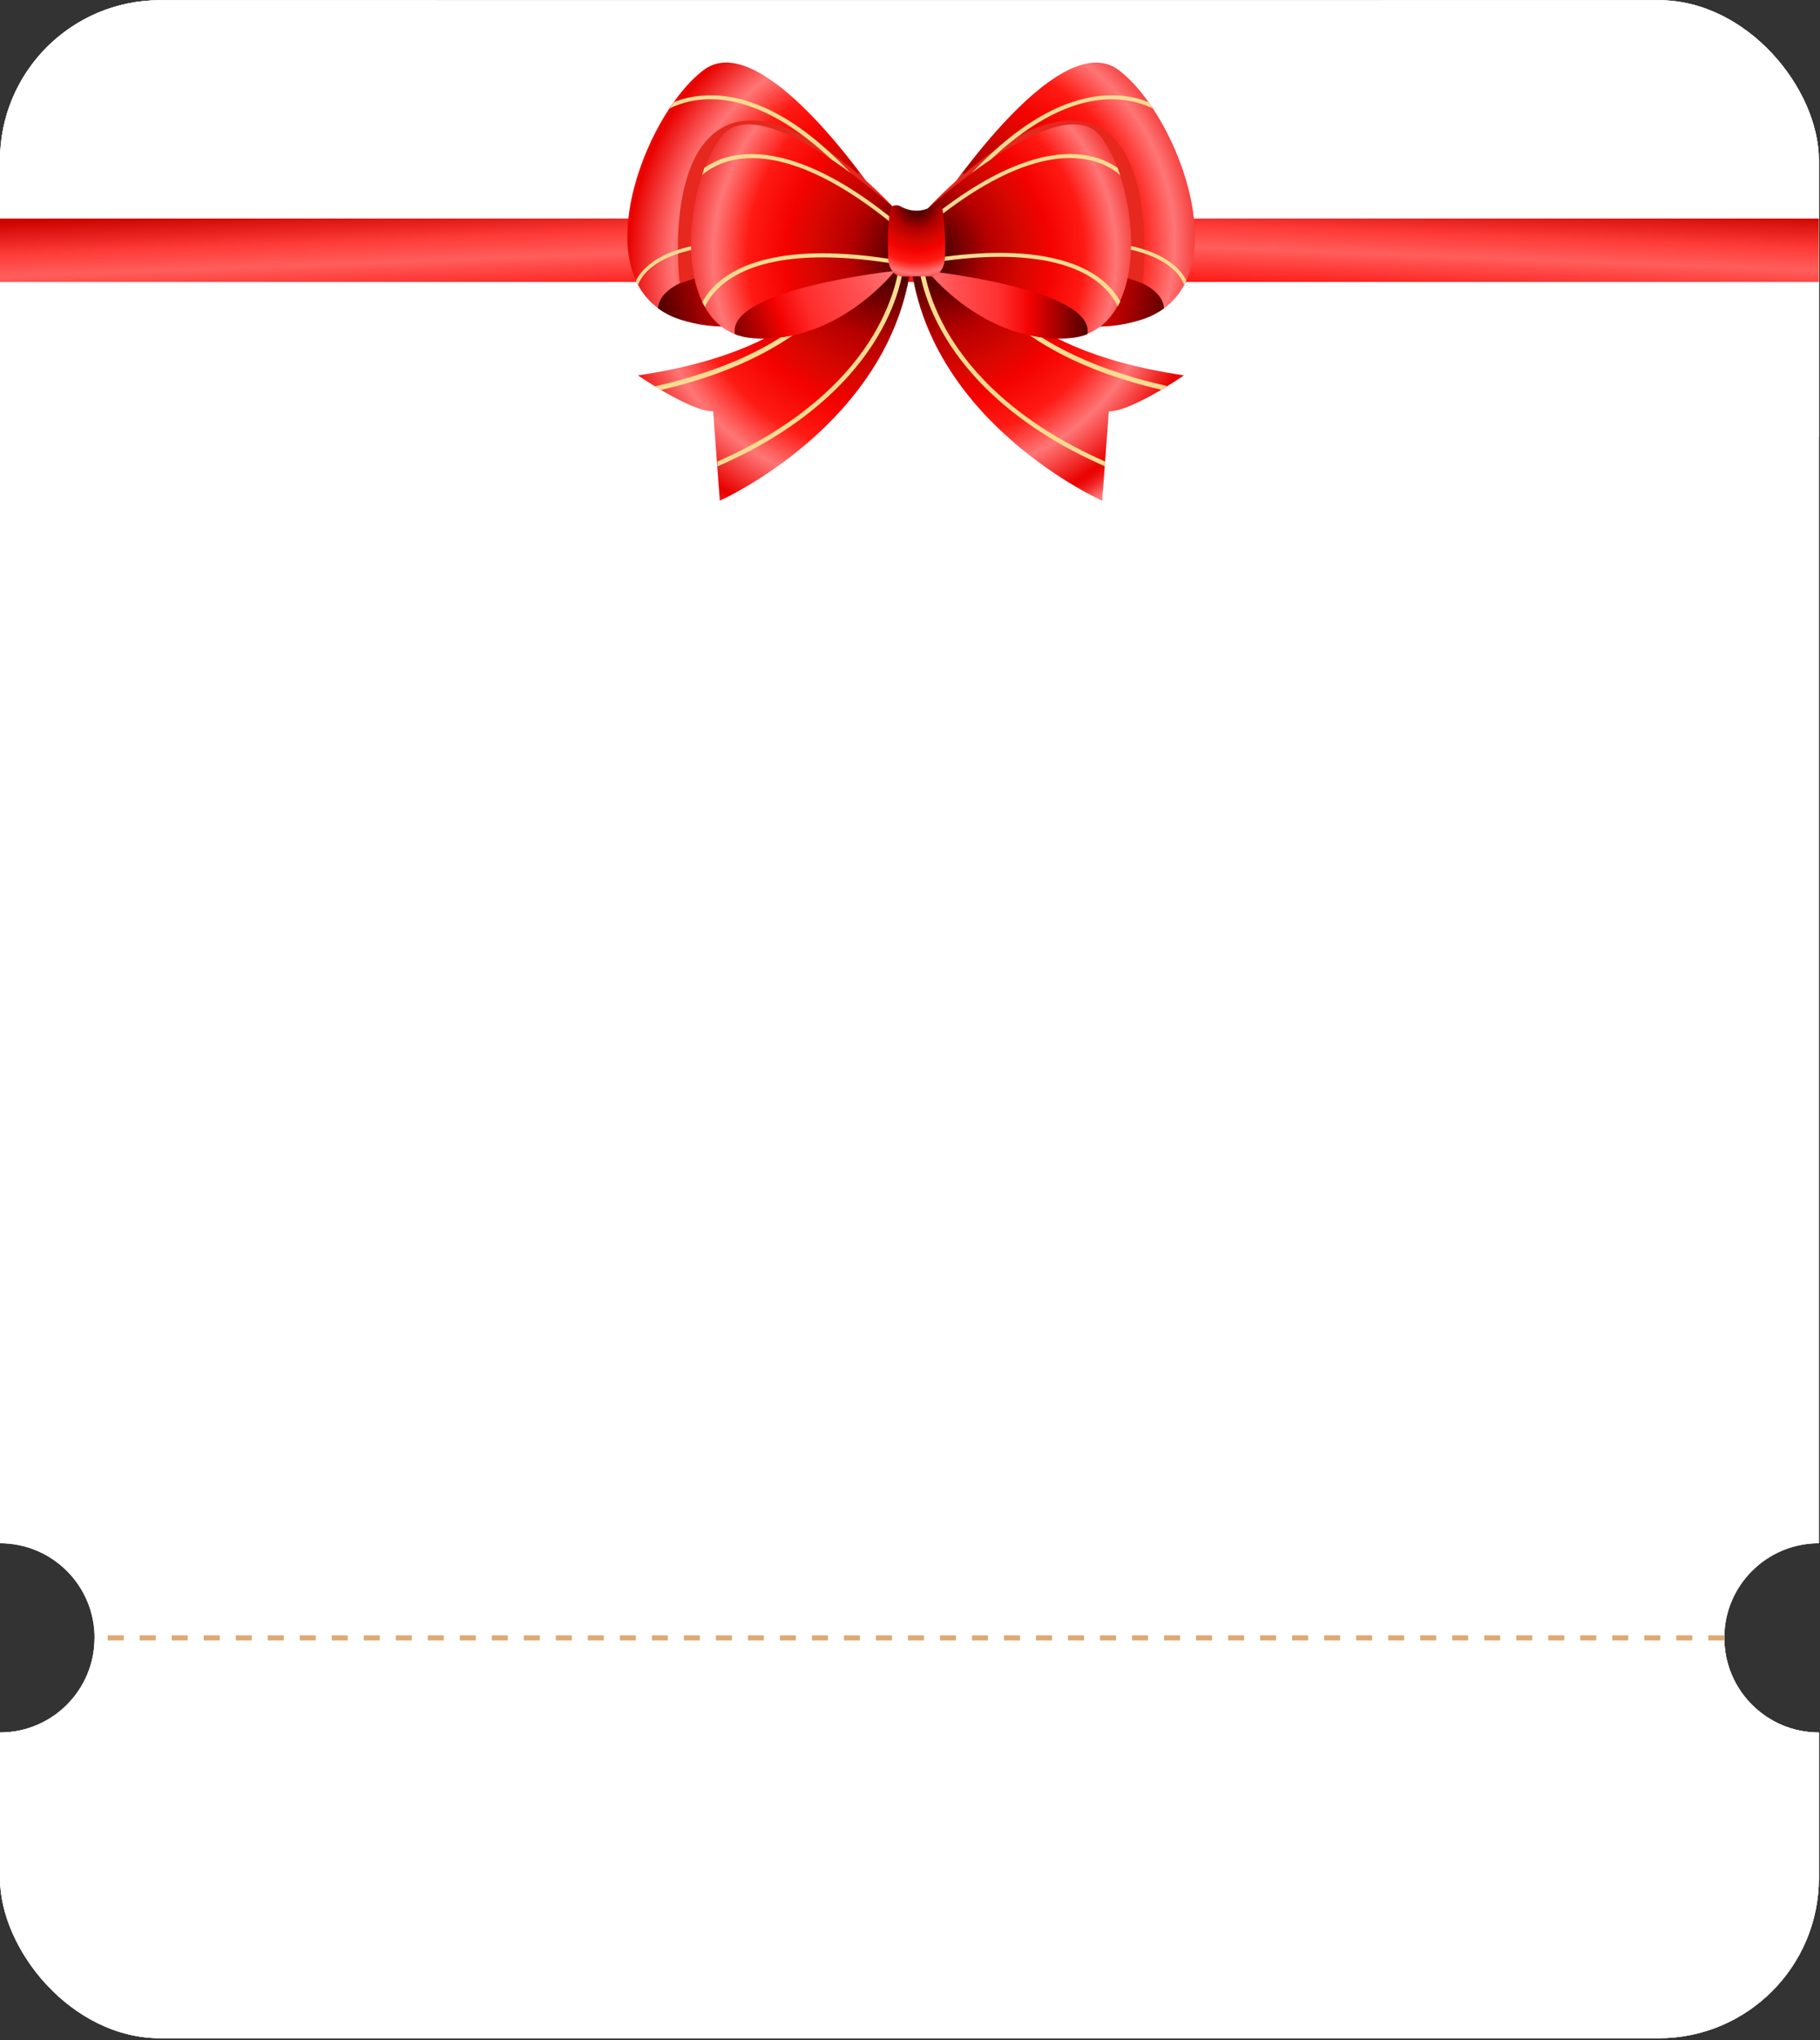 <svg width="813" height="911" viewBox="0 0 813 911" fill="none" xmlns="http://www.w3.org/2000/svg">
<rect x="0" y="0" width="813" height="911" fill="#333333" stroke="none"/>
<g clip-path="url(#clip0_866_1510)">
<path fill-rule="evenodd" clip-rule="evenodd" d="M0 0.085H812.5V689.085C789.166 689.085 770.25 708.001 770.25 731.335C770.25 754.669 789.166 773.585 812.5 773.585V910.085H0V773.585C23.334 773.585 42.25 754.669 42.25 731.335C42.25 708.001 23.334 689.085 0 689.085V0.085Z" fill="white"/>
<path fill-rule="evenodd" clip-rule="evenodd" d="M0 0.085H812.5V689.085C789.166 689.085 770.25 708.001 770.25 731.335C770.25 754.669 789.166 773.585 812.5 773.585V910.085H0V773.585C23.334 773.585 42.25 754.669 42.25 731.335C42.25 708.001 23.334 689.085 0 689.085V0.085Z" fill="white"/>
<path fill-rule="evenodd" clip-rule="evenodd" d="M0 773.585C23.334 773.585 42.25 754.669 42.25 731.335H770.25C770.25 754.669 789.166 773.585 812.5 773.585V890.585C812.5 901.355 803.77 910.085 793 910.085H19.5C8.73 910.085 0 901.355 0 890.585V773.585Z" fill="white"/>
<path d="M195 0.084L0 195.084V19.584C0 8.814 8.73 0.084 19.5 0.084H195Z" fill="white"/>
<path d="M812.5 195.084L617.5 0.084L793 0.084C803.77 0.084 812.5 8.814 812.5 19.584L812.5 195.084Z" fill="white"/>
<path d="M770.25 731.334H42.25" stroke="#DCAA72" stroke-width="2.275" stroke-miterlimit="10" stroke-dasharray="7.15 7.15"/>
<path d="M426.812 97.584V125.913L1039.43 125.913V97.584L426.812 97.584Z" fill="url(#paint0_linear_866_1510)"/>
<path d="M459.707 97.584V125.913L-152.913 125.913V97.584L459.707 97.584Z" fill="url(#paint1_linear_866_1510)"/>
</g>
<path d="M376.089 117.389C376.089 117.389 367.4 155.467 284.982 167.606C284.982 167.606 308.366 183.706 318.588 183.706L321.527 223.574C321.527 223.574 397.94 189.584 407.012 118.027L376.089 117.389Z" fill="url(#paint2_radial_866_1510)"/>
<path d="M320.5 208.252C361.39 190.49 381.707 167.362 391.674 150.878C402.791 132.478 403.558 118.55 403.685 117.911H402.535H401.641C401.641 118.678 400.491 132.35 389.885 149.984C380.174 166.084 360.24 188.574 320.5 206.079V208.252Z" fill="#FEDC90"/>
<path d="M292.644 172.47C329.955 164.165 351.167 150.492 362.795 140.142C376.34 128.003 379.662 117.525 379.662 117.525L381.706 118.164C381.579 118.547 378.256 129.153 364.328 141.675C352.828 152.026 331.744 165.698 295.199 174.132L292.644 172.47Z" fill="#FEDC90"/>
<path d="M437.8 117.389C437.8 117.389 446.489 155.467 528.908 167.606C528.908 167.606 505.524 183.706 495.301 183.706L492.362 223.574C492.362 223.574 415.822 189.584 406.877 118.027L437.8 117.389Z" fill="url(#paint3_radial_866_1510)"/>
<path d="M493.639 206.07C453.899 188.564 433.966 166.074 424.254 149.974C413.649 132.468 412.626 118.668 412.499 117.901H411.604H410.454C410.454 118.54 411.349 132.468 422.465 150.869C432.432 167.352 452.749 190.353 493.639 208.242V206.07Z" fill="#FEDC90"/>
<path d="M518.683 173.998C482.138 165.565 461.054 151.892 449.554 141.542C435.754 129.02 432.304 118.542 432.176 118.03L434.22 117.392C434.22 117.519 437.67 127.869 451.087 140.009C462.587 150.359 483.927 164.031 521.239 172.337L518.683 173.998Z" fill="#FEDC90"/>
<path d="M395.889 93.621C395.889 93.621 342.094 10.82 314.493 31.137C287.02 51.582 259.292 127.483 303.248 142.306C347.077 157.128 389.372 118.539 389.372 118.539L395.889 93.621Z" fill="url(#paint4_radial_866_1510)"/>
<path d="M383.366 76.114C383.366 76.114 390.65 117.259 365.094 123.776L389.372 118.409L395.889 93.492L383.366 76.114Z" fill="#E6281E"/>
<path d="M389.371 118.54C389.371 118.54 347.076 157.257 303.12 142.435C299.67 141.285 296.603 139.624 293.919 137.707C295.836 112.534 389.371 118.54 389.371 118.54Z" fill="url(#paint5_linear_866_1510)"/>
<path d="M399.72 93.238C399.72 93.238 355.124 43.915 325.735 55.543C296.346 67.171 303.629 126.589 303.629 126.589C303.629 126.589 344.263 110.233 399.72 120.966V93.238Z" fill="#E6281E"/>
<path d="M301.077 45.575C306.189 43.531 313.344 41.998 322.161 42.764C345.545 45.064 370.079 62.698 395.379 95.41C397.04 97.582 398.829 99.882 400.618 102.31L399.213 103.332C397.807 101.415 396.274 99.371 394.868 97.582C363.434 56.692 338.006 46.087 322.033 44.553C311.939 43.531 304.144 45.959 299.161 48.387L301.077 45.575Z" fill="#FEDC90"/>
<path d="M284.981 127.228C285.875 125.055 287.409 122.372 290.475 119.816C300.953 111 326.637 103.333 390.144 115.727C393.211 116.366 396.405 117.005 399.728 117.644L400.111 115.983C396.916 115.344 393.722 114.577 390.655 114.066C326.254 101.544 300.059 109.466 289.453 118.666C286.77 120.966 285.109 123.266 284.086 125.311L284.981 127.228Z" fill="#FEDC90"/>
<path d="M399.728 93.237C399.728 93.237 340.054 38.931 322.548 60.654C304.915 82.504 298.781 148.311 336.476 150.994C374.172 153.678 399.728 120.966 399.728 120.966L399.728 93.237Z" fill="url(#paint6_radial_866_1510)"/>
<path d="M399.728 120.964C399.728 120.964 374.3 153.676 336.477 150.992C333.411 150.737 330.727 150.225 328.299 149.203C324.466 129.014 399.728 120.964 399.728 120.964Z" fill="url(#paint7_linear_866_1510)"/>
<path d="M313.618 78.156C316.429 75.728 322.052 72.022 330.868 70.872C343.647 69.339 365.752 73.172 398.848 100.134L399.742 99.111L399.998 98.856C399.87 98.856 399.87 98.728 399.742 98.6C366.264 71.255 343.647 67.55 330.485 69.083C323.202 69.978 318.09 72.533 314.64 74.961L313.618 78.156Z" fill="#FEDC90"/>
<path d="M313.74 134.894C315.401 131.827 318.084 127.993 322.94 124.416C333.29 116.621 355.013 108.699 399.608 115.982L399.352 117.771C355.524 110.615 334.185 118.282 324.09 125.949C318.979 129.782 316.295 133.999 314.89 137.066L313.74 134.894Z" fill="#FEDC90"/>
<path d="M418.124 93.634C418.124 93.634 471.92 10.833 499.52 31.15C526.993 51.595 554.721 127.496 510.765 142.319C466.936 157.141 424.513 118.424 424.513 118.424L418.124 93.634Z" fill="url(#paint8_radial_866_1510)"/>
<path d="M430.523 76.125C430.523 76.125 423.24 117.27 448.796 123.787L424.518 118.42L418.001 93.503L430.523 76.125Z" fill="#E6281E"/>
<path d="M424.511 118.555C424.511 118.555 466.806 157.272 510.763 142.45C514.213 141.3 517.28 139.639 519.963 137.722C518.174 112.549 424.511 118.555 424.511 118.555Z" fill="url(#paint9_linear_866_1510)"/>
<path d="M414.288 93.253C414.288 93.253 458.883 43.93 488.273 55.558C517.662 67.186 510.379 126.476 510.379 126.476C510.379 126.476 469.745 110.12 414.288 120.854V93.253Z" fill="#E6281E"/>
<path d="M514.856 48.401C509.873 45.973 502.078 43.545 491.983 44.567C475.883 46.101 450.582 56.706 419.149 97.596C417.743 99.513 416.337 101.429 414.804 103.346L413.398 102.324C415.187 99.896 416.849 97.724 418.637 95.424C443.938 62.712 468.599 45.078 491.855 42.778C500.8 41.884 507.828 43.545 512.939 45.59L514.856 48.401Z" fill="#FEDC90"/>
<path d="M529.924 125.199C528.902 123.154 527.241 120.854 524.558 118.554C513.952 109.354 487.629 101.432 423.356 113.954C420.289 114.593 417.094 115.232 413.9 115.871L414.283 117.532C417.606 116.893 420.8 116.126 423.867 115.615C487.374 103.221 513.057 110.887 523.408 119.704C526.474 122.26 528.135 124.943 528.902 127.115L529.924 125.199Z" fill="#FEDC90"/>
<path d="M414.292 93.251C414.292 93.251 473.965 38.945 491.471 60.667C508.977 82.518 515.11 148.197 477.415 150.88C439.72 153.564 414.164 120.852 414.164 120.852L414.292 93.251Z" fill="url(#paint10_radial_866_1510)"/>
<path d="M414.292 120.982C414.292 120.982 439.72 153.694 477.543 151.011C480.61 150.755 483.293 150.244 485.721 149.222C489.555 129.033 414.292 120.982 414.292 120.982Z" fill="url(#paint11_linear_866_1510)"/>
<path d="M499.267 74.981C495.945 72.681 490.706 69.998 483.422 69.103C470.389 67.442 447.772 71.276 414.293 98.621C414.165 98.621 414.165 98.749 414.038 98.876L414.293 99.132L415.188 100.154C448.283 73.065 470.389 69.231 483.167 70.892C491.984 71.915 497.478 75.748 500.417 78.176L499.267 74.981Z" fill="#FEDC90"/>
<path d="M499.263 136.823C497.857 133.756 495.174 129.667 490.063 125.706C479.968 118.039 458.629 110.372 414.8 117.528L414.544 115.739C459.012 108.583 480.735 116.378 491.213 124.173C495.94 127.75 498.752 131.584 500.413 134.651L499.263 136.823Z" fill="#FEDC90"/>
<path d="M421.312 95.161C421.057 93.245 420.418 92.094 419.395 91.711V91.839C418.501 91.456 417.223 91.583 416.073 92.35C411.729 94.65 407.001 94.65 402.656 92.35C401.378 91.583 400.228 91.456 399.334 91.839V91.711C398.312 92.094 397.673 93.245 397.417 95.161C396.778 100.272 396.523 105.384 396.651 110.495C396.651 112.156 396.778 113.945 396.778 115.606C397.034 119.951 399.59 123.401 402.912 123.401H415.945C419.14 123.401 421.823 119.951 422.079 115.606C422.207 113.817 422.207 112.156 422.207 110.367C422.207 105.511 421.951 100.4 421.312 95.161Z" fill="url(#paint12_radial_866_1510)"/>
<defs>
<linearGradient id="paint0_linear_866_1510" x1="78.611" y1="133.566" x2="81.041" y2="68.992" gradientUnits="userSpaceOnUse">
<stop stop-color="#CC0400"/>
<stop offset="0.388" stop-color="#FE1B18"/>
<stop offset="0.625" stop-color="#FF5E5C"/>
<stop offset="0.774" stop-color="#FF3C38"/>
<stop offset="1" stop-color="#CC0400"/>
</linearGradient>
<linearGradient id="paint1_linear_866_1510" x1="807.909" y1="133.566" x2="805.478" y2="68.992" gradientUnits="userSpaceOnUse">
<stop stop-color="#CC0400"/>
<stop offset="0.388" stop-color="#FE1B18"/>
<stop offset="0.625" stop-color="#FF5E5C"/>
<stop offset="0.774" stop-color="#FF3C38"/>
<stop offset="1" stop-color="#CC0400"/>
</linearGradient>
<radialGradient id="paint2_radial_866_1510" cx="0" cy="0" r="1" gradientUnits="userSpaceOnUse" gradientTransform="translate(396.932 111.409) scale(141.864 141.864)">
<stop offset="0.115" stop-color="#570000"/>
<stop offset="0.279" stop-color="#B50000"/>
<stop offset="0.418" stop-color="#D90700"/>
<stop offset="0.509" stop-color="#F30200"/>
<stop offset="0.642" stop-color="#FF1A14"/>
<stop offset="0.764" stop-color="#FF7676"/>
<stop offset="0.915" stop-color="#E90200"/>
<stop offset="0.928" stop-color="#EA0806"/>
<stop offset="0.945" stop-color="#ED1917"/>
<stop offset="0.965" stop-color="#F33534"/>
<stop offset="0.987" stop-color="#FA5B5B"/>
<stop offset="1" stop-color="#FF7676"/>
</radialGradient>
<radialGradient id="paint3_radial_866_1510" cx="0" cy="0" r="1" gradientUnits="userSpaceOnUse" gradientTransform="translate(417.834 111.409) scale(132.202 132.202)">
<stop offset="0.115" stop-color="#570000"/>
<stop offset="0.279" stop-color="#B50000"/>
<stop offset="0.418" stop-color="#D90700"/>
<stop offset="0.509" stop-color="#F30200"/>
<stop offset="0.642" stop-color="#FF1A14"/>
<stop offset="0.764" stop-color="#FF7676"/>
<stop offset="0.915" stop-color="#E90200"/>
<stop offset="0.928" stop-color="#EA0806"/>
<stop offset="0.945" stop-color="#ED1917"/>
<stop offset="0.965" stop-color="#F33534"/>
<stop offset="0.987" stop-color="#FA5B5B"/>
<stop offset="1" stop-color="#FF7676"/>
</radialGradient>
<radialGradient id="paint4_radial_866_1510" cx="0" cy="0" r="1" gradientUnits="userSpaceOnUse" gradientTransform="translate(402.462 117.561) scale(133.504 133.504)">
<stop offset="0.115" stop-color="#570000"/>
<stop offset="0.279" stop-color="#B50000"/>
<stop offset="0.418" stop-color="#D90700"/>
<stop offset="0.509" stop-color="#F30200"/>
<stop offset="0.642" stop-color="#FF1A14"/>
<stop offset="0.764" stop-color="#FF7676"/>
<stop offset="0.915" stop-color="#E90200"/>
<stop offset="0.928" stop-color="#EA0806"/>
<stop offset="0.945" stop-color="#ED1917"/>
<stop offset="0.965" stop-color="#F33534"/>
<stop offset="0.987" stop-color="#FA5B5B"/>
<stop offset="1" stop-color="#FF7676"/>
</radialGradient>
<linearGradient id="paint5_linear_866_1510" x1="393.378" y1="119.065" x2="294.977" y2="140.283" gradientUnits="userSpaceOnUse">
<stop stop-color="#FF6E70"/>
<stop offset="0.155" stop-color="#FF5354"/>
<stop offset="0.255" stop-color="#FF4747"/>
<stop offset="0.467" stop-color="#FF2C2C"/>
<stop offset="0.64" stop-color="#F30200"/>
<stop offset="1" stop-color="#4F0000"/>
</linearGradient>
<radialGradient id="paint6_radial_866_1510" cx="0" cy="0" r="1" gradientUnits="userSpaceOnUse" gradientTransform="translate(414.972 114.28) scale(126.088 126.088)">
<stop offset="0.115" stop-color="#570000"/>
<stop offset="0.279" stop-color="#B50000"/>
<stop offset="0.418" stop-color="#D90700"/>
<stop offset="0.509" stop-color="#F30200"/>
<stop offset="0.642" stop-color="#FF1A14"/>
<stop offset="0.764" stop-color="#FF7676"/>
<stop offset="0.915" stop-color="#E90200"/>
<stop offset="0.928" stop-color="#EA0806"/>
<stop offset="0.945" stop-color="#ED1917"/>
<stop offset="0.965" stop-color="#F33534"/>
<stop offset="0.987" stop-color="#FA5B5B"/>
<stop offset="1" stop-color="#FF7676"/>
</radialGradient>
<linearGradient id="paint7_linear_866_1510" x1="397.095" y1="125.028" x2="320.833" y2="151.473" gradientUnits="userSpaceOnUse">
<stop stop-color="#FF6E70"/>
<stop offset="0.155" stop-color="#FF5354"/>
<stop offset="0.255" stop-color="#FF4747"/>
<stop offset="0.467" stop-color="#FF2C2C"/>
<stop offset="0.64" stop-color="#F30200"/>
<stop offset="1" stop-color="#4F0000"/>
</linearGradient>
<radialGradient id="paint8_radial_866_1510" cx="0" cy="0" r="1" gradientUnits="userSpaceOnUse" gradientTransform="translate(424.6 108.349) scale(131.071 131.071)">
<stop offset="0.115" stop-color="#570000"/>
<stop offset="0.279" stop-color="#B50000"/>
<stop offset="0.418" stop-color="#D90700"/>
<stop offset="0.509" stop-color="#F30200"/>
<stop offset="0.642" stop-color="#FF1A14"/>
<stop offset="0.764" stop-color="#FF7676"/>
<stop offset="0.915" stop-color="#E90200"/>
<stop offset="0.928" stop-color="#EA0806"/>
<stop offset="0.945" stop-color="#ED1917"/>
<stop offset="0.965" stop-color="#F33534"/>
<stop offset="0.987" stop-color="#FA5B5B"/>
<stop offset="1" stop-color="#FF7676"/>
</radialGradient>
<linearGradient id="paint9_linear_866_1510" x1="421.688" y1="122.306" x2="524.188" y2="139.526" gradientUnits="userSpaceOnUse">
<stop stop-color="#FF6E70"/>
<stop offset="0.155" stop-color="#FF5354"/>
<stop offset="0.255" stop-color="#FF4747"/>
<stop offset="0.467" stop-color="#FF2C2C"/>
<stop offset="0.64" stop-color="#F30200"/>
<stop offset="1" stop-color="#4F0000"/>
</linearGradient>
<radialGradient id="paint10_radial_866_1510" cx="0" cy="0" r="1" gradientUnits="userSpaceOnUse" gradientTransform="translate(409.227 113.884) scale(116.946 116.946)">
<stop offset="0.115" stop-color="#570000"/>
<stop offset="0.279" stop-color="#B50000"/>
<stop offset="0.418" stop-color="#D90700"/>
<stop offset="0.509" stop-color="#F30200"/>
<stop offset="0.642" stop-color="#FF1A14"/>
<stop offset="0.764" stop-color="#FF7676"/>
<stop offset="0.915" stop-color="#E90200"/>
<stop offset="0.928" stop-color="#EA0806"/>
<stop offset="0.945" stop-color="#ED1917"/>
<stop offset="0.965" stop-color="#F33534"/>
<stop offset="0.987" stop-color="#FA5B5B"/>
<stop offset="1" stop-color="#FF7676"/>
</radialGradient>
<linearGradient id="paint11_linear_866_1510" x1="414.29" y1="136.038" x2="485.857" y2="136.038" gradientUnits="userSpaceOnUse">
<stop stop-color="#FF6E70"/>
<stop offset="0.155" stop-color="#FF5354"/>
<stop offset="0.255" stop-color="#FF4747"/>
<stop offset="0.467" stop-color="#FF2C2C"/>
<stop offset="0.64" stop-color="#F30200"/>
<stop offset="1" stop-color="#4F0000"/>
</linearGradient>
<radialGradient id="paint12_radial_866_1510" cx="0" cy="0" r="1" gradientUnits="userSpaceOnUse" gradientTransform="translate(409.63 91.326) scale(40.182)">
<stop offset="0.115" stop-color="#570000"/>
<stop offset="0.279" stop-color="#B50000"/>
<stop offset="0.418" stop-color="#D90700"/>
<stop offset="0.509" stop-color="#F30200"/>
<stop offset="0.642" stop-color="#FF1A14"/>
<stop offset="0.764" stop-color="#FF7676"/>
<stop offset="0.915" stop-color="#E90200"/>
<stop offset="0.928" stop-color="#EA0806"/>
<stop offset="0.945" stop-color="#ED1917"/>
<stop offset="0.965" stop-color="#F33534"/>
<stop offset="0.987" stop-color="#FA5B5B"/>
<stop offset="1" stop-color="#FF7676"/>
</radialGradient>
<clipPath id="clip0_866_1510">
<rect y="0.084" width="812.5" height="910" rx="71.5" fill="white"/>
</clipPath>
</defs>
</svg>
